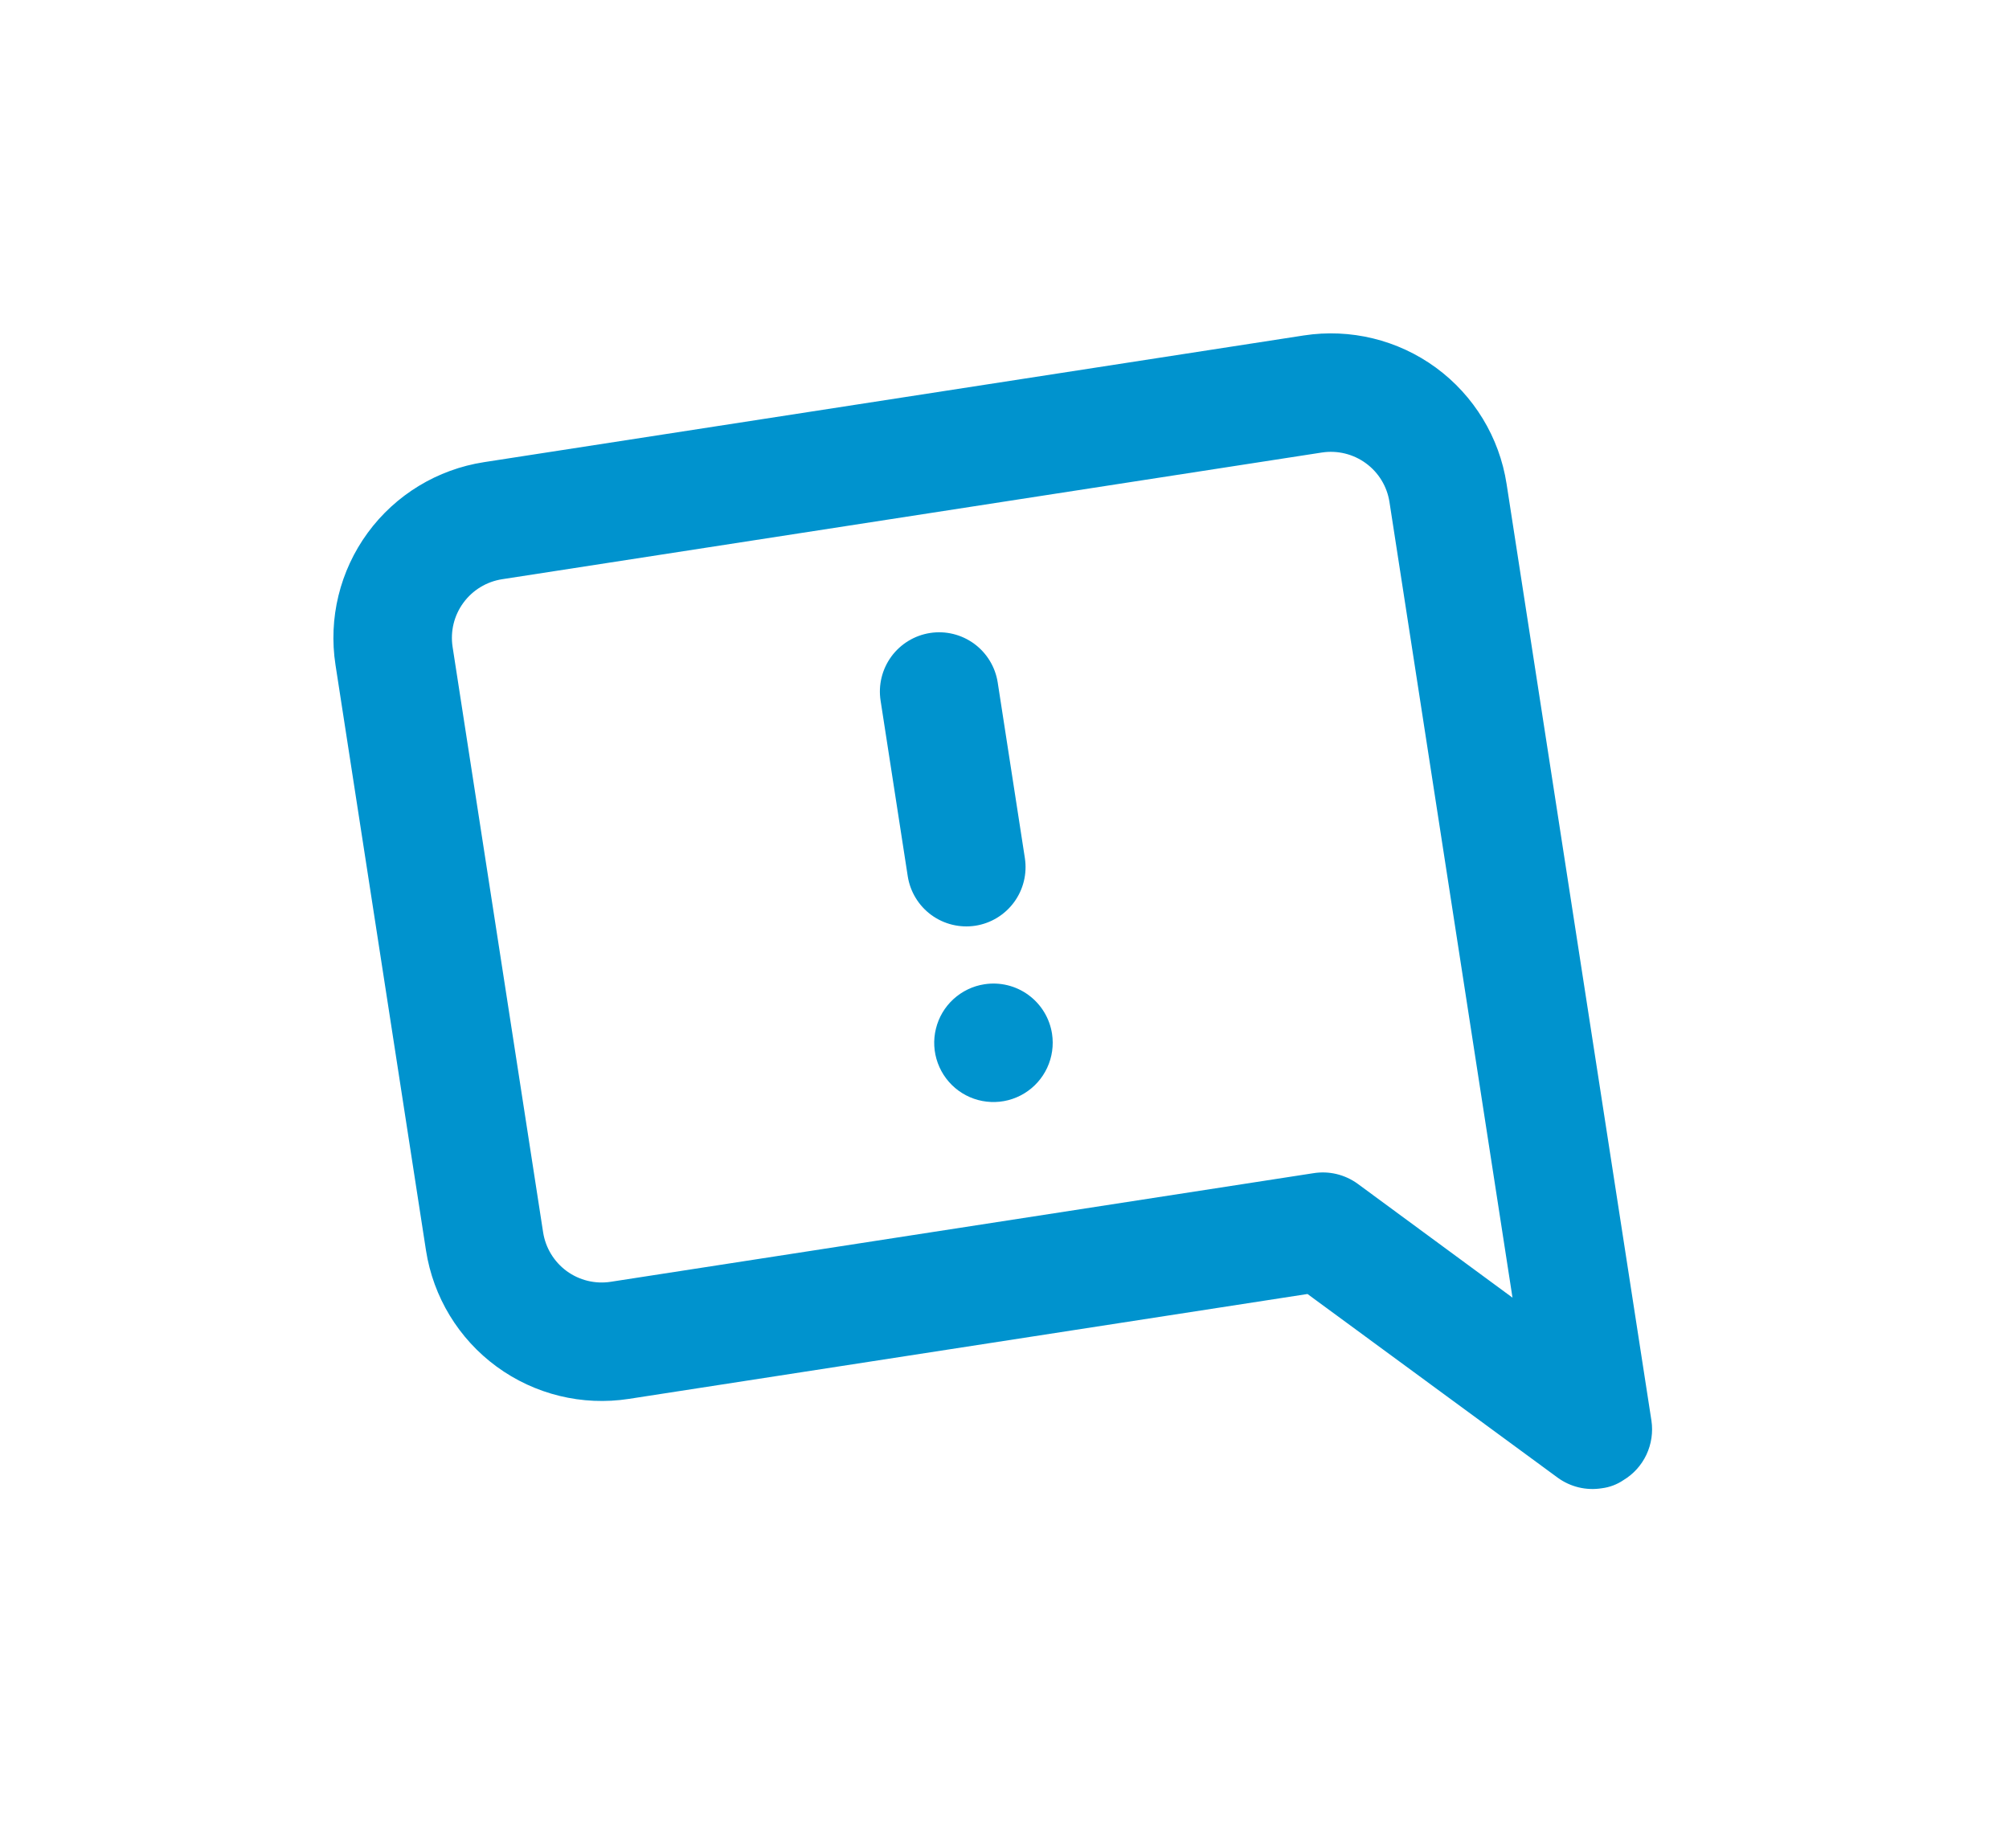 <svg width="50" height="46" viewBox="0 0 50 46" fill="none" xmlns="http://www.w3.org/2000/svg">
<g filter="url(#filter0_d_366_1552)">
<path fill-rule="evenodd" clip-rule="evenodd" d="M33.788 29.465C33.631 29.351 33.453 29.269 33.264 29.224C33.183 29.205 33.1 29.192 33.017 29.187C32.907 29.18 32.797 29.185 32.688 29.203L15.2 31.906C14.813 31.966 14.419 31.87 14.103 31.639C14.103 31.639 14.103 31.639 14.103 31.639C13.788 31.407 13.577 31.061 13.517 30.674L11.264 16.101C11.205 15.714 11.301 15.32 11.532 15.005C11.532 15.005 11.532 15.005 11.532 15.005C11.763 14.689 12.11 14.478 12.496 14.418L32.899 11.264C33.285 11.205 33.68 11.301 33.995 11.532C34.311 11.763 34.522 12.11 34.582 12.496L37.643 32.301L33.788 29.465ZM15.65 34.821C14.491 35 13.308 34.711 12.361 34.018C12.361 34.018 12.361 34.018 12.361 34.018C11.414 33.325 10.782 32.284 10.603 31.125L8.35 16.552C8.171 15.392 8.459 14.209 9.152 13.262C9.152 13.262 9.152 13.262 9.152 13.262C9.846 12.316 10.886 11.683 12.046 11.504L32.448 8.35C33.608 8.171 34.791 8.459 35.738 9.152C36.684 9.846 37.317 10.886 37.496 12.046L41.101 35.363C41.144 35.651 41.101 35.945 40.977 36.208C40.853 36.472 40.654 36.693 40.404 36.843C40.244 36.952 40.061 37.021 39.869 37.045C39.677 37.076 39.481 37.069 39.292 37.024C39.104 36.979 38.926 36.897 38.769 36.783L32.541 32.21L15.65 34.821ZM31.487 36.517L16.276 38.869C14.043 39.214 11.764 38.658 9.941 37.323C8.118 35.988 6.9 33.984 6.554 31.75L4.302 17.177C3.956 14.944 4.512 12.665 5.847 10.842C7.182 9.019 9.187 7.801 11.42 7.456L31.823 4.302C34.056 3.957 36.335 4.513 38.158 5.847C39.981 7.182 41.199 9.187 41.544 11.42L45.149 34.737L45.152 34.757C45.315 35.845 45.151 36.956 44.683 37.952C44.23 38.917 43.509 39.73 42.607 40.297C41.957 40.717 41.223 40.991 40.456 41.099C39.752 41.204 39.034 41.173 38.341 41.008C37.628 40.838 36.956 40.528 36.362 40.097L36.344 40.084L31.487 36.517ZM32.387 25.113L30.934 15.713L28.819 16.04C28.842 16.146 28.862 16.254 28.879 16.362L29.555 20.734C29.672 21.494 29.63 22.261 29.44 22.99C29.842 23.628 30.113 24.347 30.231 25.106C30.247 25.214 30.261 25.323 30.271 25.431L32.054 25.156C32.164 25.138 32.276 25.124 32.387 25.113ZM22.592 21.811C22.652 22.197 22.863 22.544 23.178 22.775C23.494 23.006 23.888 23.102 24.275 23.043C24.661 22.983 25.008 22.772 25.239 22.456C25.47 22.141 25.567 21.747 25.507 21.36L24.831 16.988C24.814 16.878 24.785 16.772 24.744 16.67C24.643 16.414 24.471 16.189 24.245 16.024C23.929 15.793 23.535 15.696 23.148 15.756C22.762 15.816 22.415 16.027 22.184 16.342C22.018 16.568 21.922 16.834 21.903 17.109C21.895 17.218 21.899 17.329 21.916 17.439L22.592 21.811ZM17.828 17.739C17.838 17.848 17.851 17.956 17.868 18.064L18.544 22.436C18.661 23.196 18.933 23.914 19.334 24.552C19.327 24.58 19.32 24.608 19.313 24.637C19.113 25.458 19.103 26.311 19.279 27.131L17.165 27.457L15.713 18.066L17.828 17.739ZM26.196 26.061C26.204 25.952 26.2 25.841 26.183 25.732C26.168 25.636 26.143 25.542 26.111 25.452C26.011 25.18 25.834 24.941 25.596 24.767C25.596 24.767 25.596 24.767 25.596 24.767C25.359 24.594 25.078 24.496 24.789 24.484C24.693 24.48 24.596 24.485 24.5 24.5C24.308 24.53 24.124 24.597 23.959 24.697C23.877 24.747 23.8 24.805 23.728 24.871C23.585 25.002 23.47 25.16 23.388 25.335C23.348 25.422 23.316 25.513 23.293 25.608C23.247 25.797 23.238 25.992 23.268 26.183C23.283 26.277 23.307 26.371 23.34 26.462C23.345 26.475 23.349 26.488 23.354 26.501C23.457 26.759 23.63 26.983 23.854 27.147C23.854 27.147 23.854 27.147 23.854 27.147C23.857 27.149 23.86 27.151 23.862 27.153C24.096 27.322 24.374 27.418 24.662 27.43C24.759 27.435 24.855 27.429 24.951 27.415C25.141 27.385 25.325 27.318 25.491 27.217C25.574 27.167 25.651 27.109 25.722 27.044C25.791 26.981 25.853 26.911 25.909 26.837C25.968 26.757 26.02 26.671 26.062 26.579C26.103 26.491 26.135 26.4 26.158 26.307C26.177 26.226 26.19 26.144 26.196 26.061Z" fill="white"/>
</g>
<path d="M32.448 8.35L12.046 11.504C10.886 11.683 9.845 12.316 9.152 13.262C8.459 14.209 8.17 15.392 8.35 16.552L10.602 31.125C10.782 32.284 11.414 33.325 12.361 34.018C13.307 34.711 14.491 35 15.65 34.821L32.541 32.21L38.769 36.783C38.926 36.897 39.104 36.979 39.292 37.024C39.481 37.069 39.677 37.076 39.869 37.045C40.06 37.021 40.244 36.952 40.404 36.843C40.654 36.693 40.853 36.472 40.977 36.208C41.1 35.945 41.144 35.651 41.101 35.363L37.496 12.046C37.317 10.886 36.684 9.846 35.738 9.152C34.791 8.459 33.608 8.171 32.448 8.35ZM37.643 32.301L33.788 29.465C33.631 29.351 33.453 29.27 33.264 29.224C33.075 29.179 32.879 29.172 32.688 29.203L15.2 31.906C14.813 31.966 14.419 31.87 14.103 31.639C13.788 31.407 13.577 31.061 13.517 30.674L11.264 16.101C11.205 15.714 11.301 15.32 11.532 15.005C11.763 14.689 12.11 14.478 12.496 14.418L32.899 11.264C33.285 11.205 33.68 11.301 33.995 11.532C34.311 11.763 34.522 12.11 34.581 12.496L37.643 32.301ZM24.5 24.5C24.212 24.544 23.943 24.674 23.728 24.871C23.513 25.068 23.362 25.324 23.293 25.608C23.223 25.891 23.24 26.189 23.34 26.462C23.44 26.736 23.619 26.975 23.854 27.147C24.089 27.319 24.37 27.418 24.662 27.43C24.953 27.443 25.242 27.369 25.491 27.217C25.74 27.066 25.939 26.844 26.062 26.579C26.185 26.315 26.227 26.02 26.183 25.732C26.123 25.345 25.912 24.998 25.596 24.767C25.281 24.536 24.886 24.44 24.5 24.5ZM23.148 15.756C22.762 15.816 22.415 16.027 22.184 16.342C21.953 16.658 21.856 17.052 21.916 17.439L22.592 21.811C22.652 22.197 22.863 22.544 23.178 22.775C23.494 23.006 23.888 23.102 24.275 23.043C24.661 22.983 25.008 22.772 25.239 22.456C25.47 22.141 25.566 21.747 25.507 21.36L24.831 16.988C24.771 16.602 24.56 16.255 24.245 16.024C23.929 15.793 23.535 15.696 23.148 15.756Z" fill="#0093CE"/>
<defs>
<filter id="filter0_d_366_1552" x="0.202" y="0.202" width="49.012" height="44.959" filterUnits="userSpaceOnUse" color-interpolation-filters="sRGB">
<feFlood flood-opacity="0" result="BackgroundImageFix"/>
<feColorMatrix in="SourceAlpha" type="matrix" values="0 0 0 0 0 0 0 0 0 0 0 0 0 0 0 0 0 0 127 0" result="hardAlpha"/>
<feOffset/>
<feGaussianBlur stdDeviation="2"/>
<feComposite in2="hardAlpha" operator="out"/>
<feColorMatrix type="matrix" values="0 0 0 0 0 0 0 0 0 0 0 0 0 0 0 0 0 0 0.15 0"/>
<feBlend mode="normal" in2="BackgroundImageFix" result="effect1_dropShadow_366_1552"/>
<feBlend mode="normal" in="SourceGraphic" in2="effect1_dropShadow_366_1552" result="shape"/>
</filter>
</defs>
</svg>
